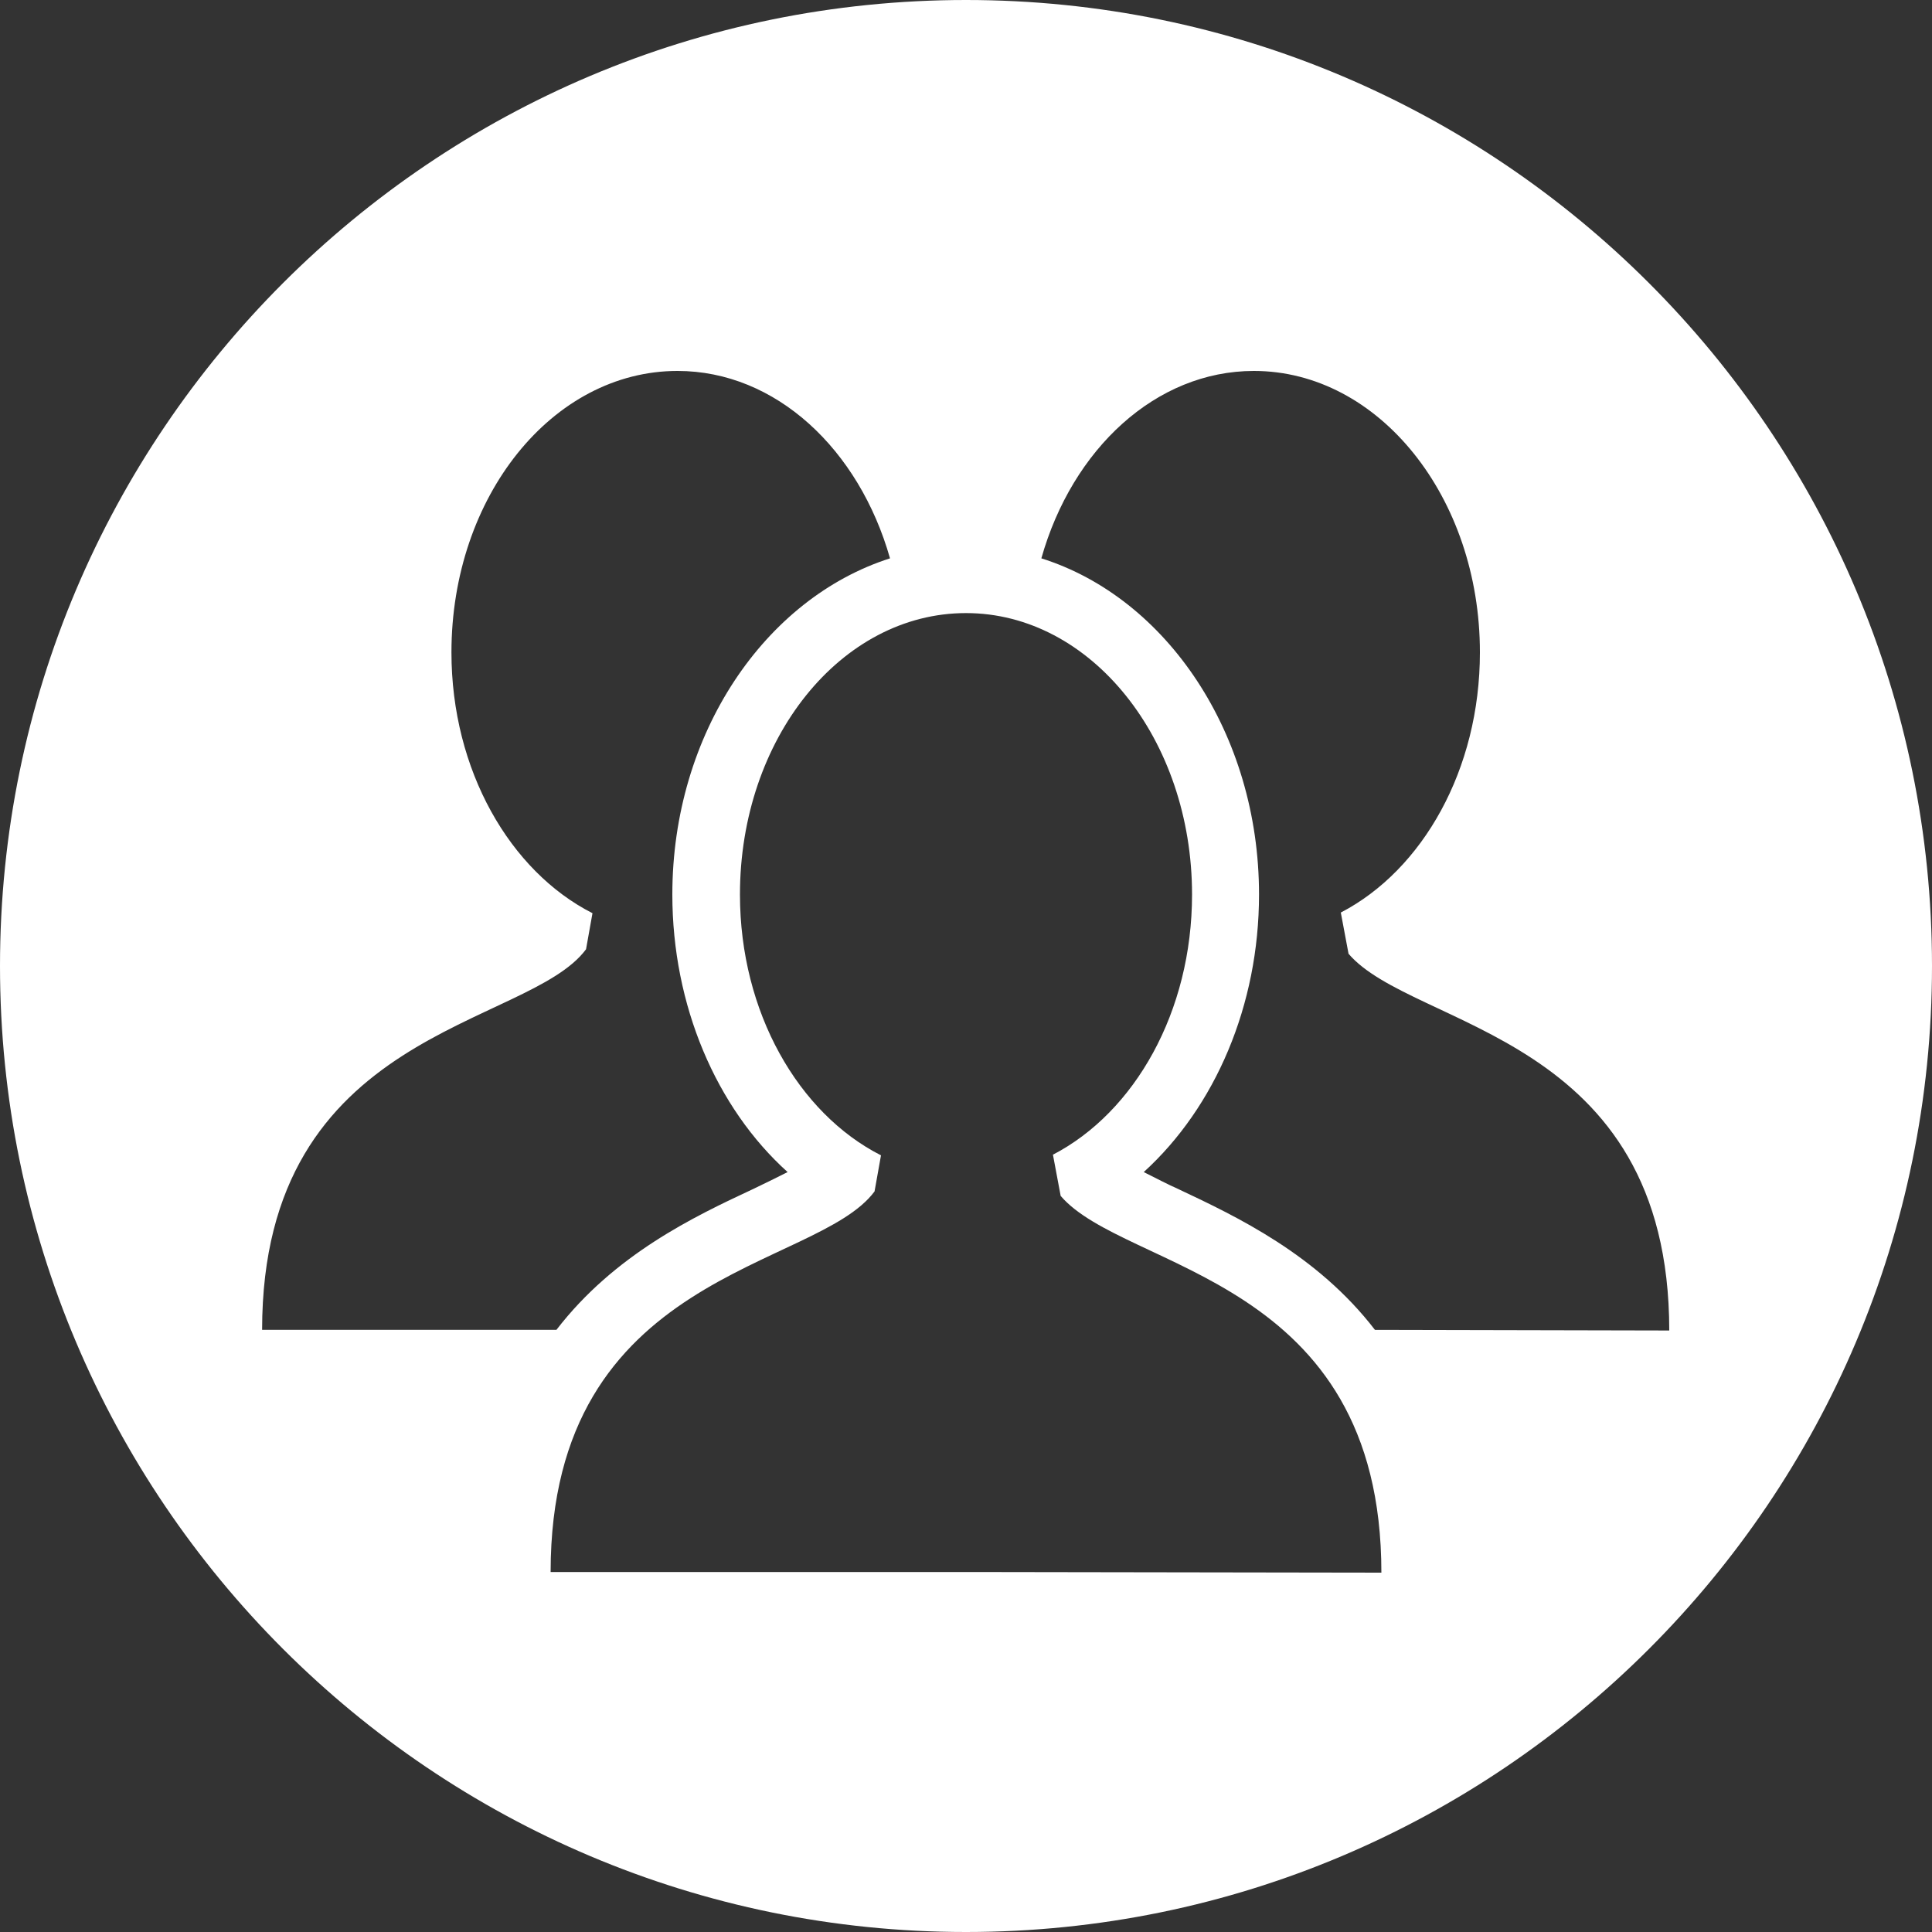 <?xml version="1.0" encoding="utf-8"?>
<!-- Generator: Adobe Illustrator 21.1.0, SVG Export Plug-In . SVG Version: 6.00 Build 0)  -->
<svg version="1.1" id="Layer_1" xmlns="http://www.w3.org/2000/svg" xmlns:xlink="http://www.w3.org/1999/xlink" x="0px" y="0px"
	 viewBox="0 0 300 300" style="enable-background:new 0 0 300 300;" xml:space="preserve">
<rect x="0" y="0" width="300" height="300" fill="#333333" stroke="none"/>
<style type="text/css">
	.st0{fill:#FFFFFF;}
</style>
<g>
	<g>
		<path class="st0" d="M150,0C67.2,0,0,67.2,0,150s67.2,150,150,150s150-67.2,150-150S232.8,0,150,0z M40.7,206.5
			c0-46.9,41.2-46.8,50.3-59.1l1-5.6c-12.8-6.5-21.9-22.2-21.9-40.5c0-24.2,15.7-43.7,35.1-43.7c15.3,0,28.2,12.2,33,29.1
			c-19.4,6.2-33.8,27.2-33.8,52.2c0,17.2,6.8,33.1,17.9,43.1c-1.8,0.9-3.8,1.9-5.5,2.7c-9,4.2-21.4,10.1-30.4,21.8L40.7,206.5
			L40.7,206.5z M150.5,244.1L150.5,244.1l-0.9,0H85.5c0-46.9,41.2-46.8,50.3-59.1l1-5.6c-12.8-6.5-21.9-22.2-21.9-40.5
			c0-24.2,15.7-43.7,35.1-43.7s35.1,19.6,35.1,43.7c0,18.2-8.9,33.8-21.6,40.4l1.2,6.4c10,11.7,49.8,12.4,49.8,58.5L150.5,244.1
			L150.5,244.1z M213.5,206.5L213.5,206.5L213.5,206.5c-9-11.7-21.5-17.6-30.4-21.8c-1.8-0.8-3.7-1.8-5.5-2.7
			c11.1-10.1,17.9-25.9,17.9-43.1c0-25-14.4-46.1-33.8-52.2c4.8-17,17.8-29.1,33-29.1c19.4,0,35.1,19.6,35.1,43.7
			c0,18.2-8.9,33.8-21.6,40.4l1.2,6.4c10,11.7,49.8,12.4,49.8,58.5L213.5,206.5L213.5,206.5z"/>
	</g>
</g>
</svg>
